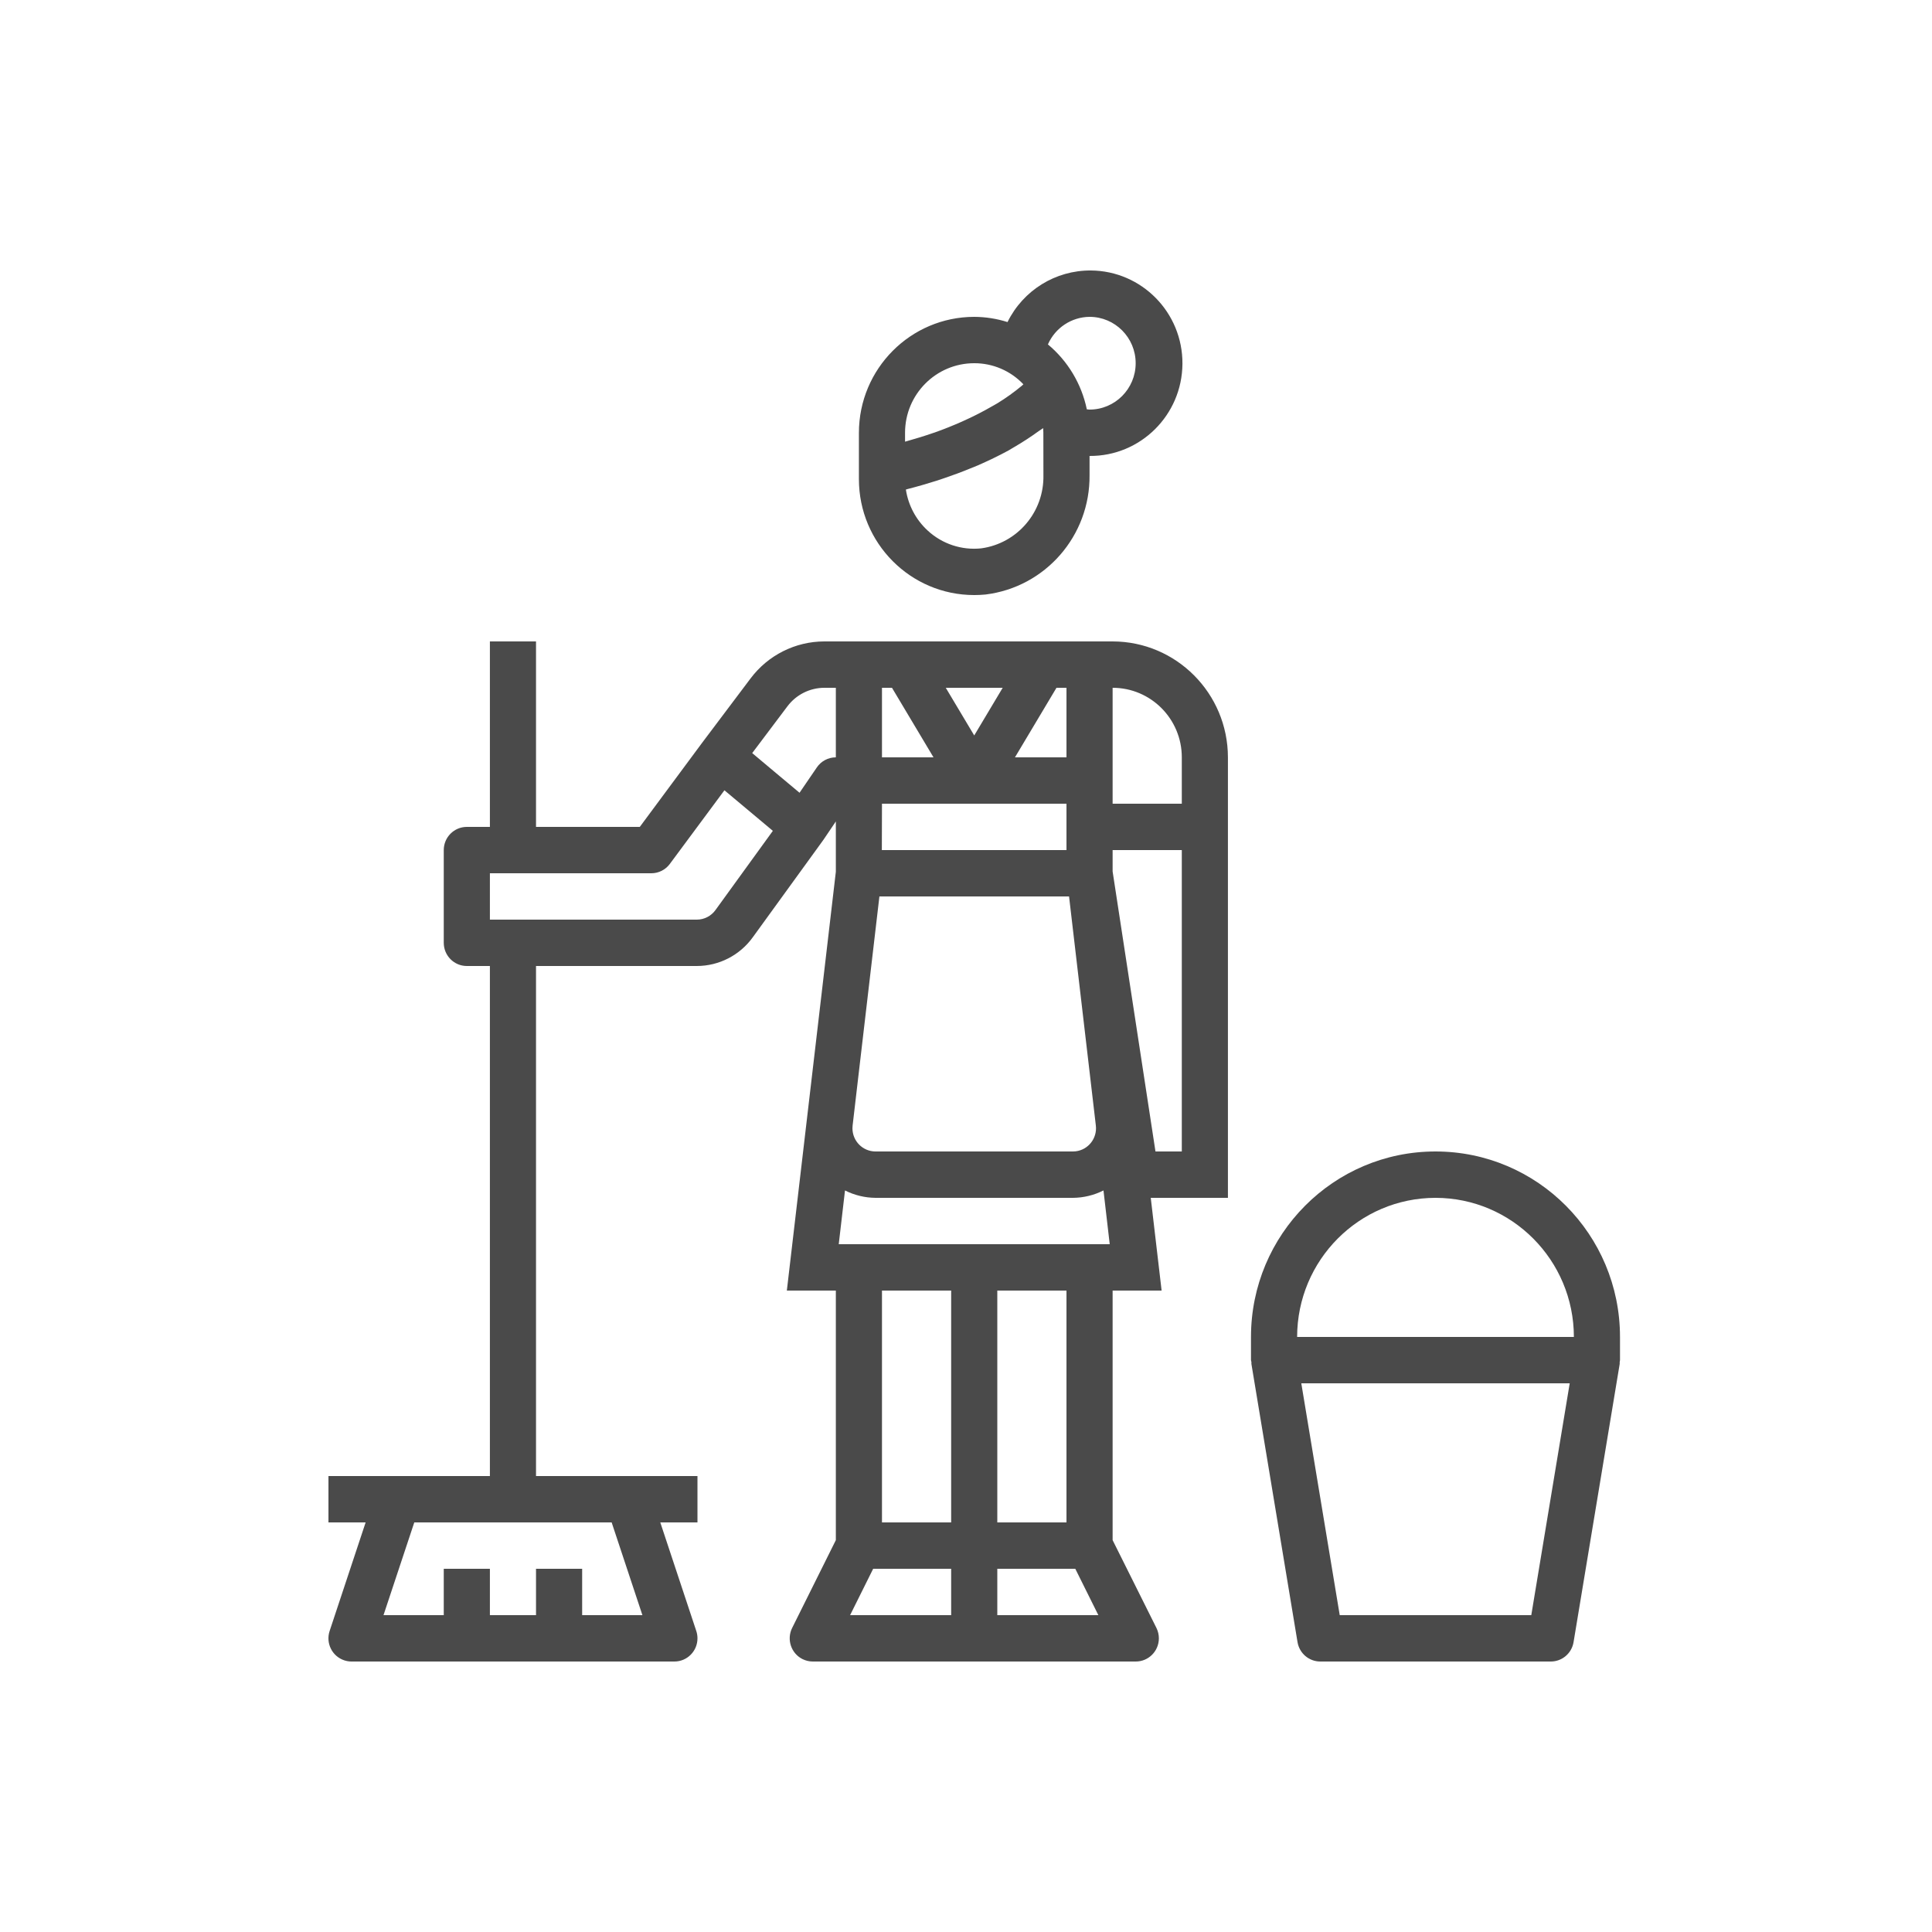 <?xml version="1.0" encoding="UTF-8"?>
<svg width="100px" height="100px" viewBox="0 0 100 100" version="1.1" xmlns="http://www.w3.org/2000/svg" xmlns:xlink="http://www.w3.org/1999/xlink">
    <!-- Generator: Sketch 52.2 (67145) - http://www.bohemiancoding.com/sketch -->
    <title>Icons/100_staff</title>
    <desc>Created with Sketch.</desc>
    <g id="Icons/100_staff" stroke="none" stroke-width="1" fill="none" fill-rule="evenodd">
        <g id="Group-8" transform="translate(17, 14)" fill="#4A4A4A">
            <path d="M44.17,27.6 L40.589,27.6 L40.589,21.6 C42.566,21.6 44.17,23.212 44.17,25.2 L44.17,27.6 Z M44.17,45.6 L42.807,45.6 L40.589,31.107 L40.589,30 L44.17,30 L44.17,45.6 Z M26.413,50.4 L26.737,47.618 C27.228,47.865 27.768,47.996 28.317,48 L38.535,48 C39.084,47.996 39.625,47.865 40.116,47.617 L40.439,50.4 L26.413,50.4 Z M34.62,64.8 L38.201,64.8 L38.201,52.8 L34.62,52.8 L34.62,64.8 Z M34.62,69.6 L34.62,67.2 L38.657,67.2 L39.851,69.6 L34.62,69.6 Z M28.651,64.8 L32.232,64.8 L32.232,52.8 L28.651,52.8 L28.651,64.8 Z M32.232,69.6 L27.001,69.6 L28.195,67.2 L32.232,67.2 L32.232,69.6 Z M26.263,25.2 C25.87,25.2 25.501,25.395 25.279,25.722 L24.384,27.033 L23.183,26.028 L21.934,24.98 L23.756,22.56 C24.209,21.957 24.915,21.602 25.667,21.6 L26.263,21.6 L26.263,25.2 Z M20.038,33.097 C19.814,33.413 19.452,33.6 19.066,33.6 L8.357,33.6 L8.357,31.2 L16.713,31.2 C17.089,31.2 17.443,31.022 17.668,30.72 L20.496,26.905 L23.003,29.004 L20.038,33.097 Z M14.659,64.8 L16.251,69.6 L13.132,69.6 L13.132,67.2 L10.744,67.2 L10.744,69.6 L8.357,69.6 L8.357,67.2 L5.969,67.2 L5.969,69.6 L2.85,69.6 L4.443,64.8 L14.659,64.8 Z M27.131,44.259 L27.39,42.039 L28.518,32.4 L38.334,32.4 L39.721,44.259 C39.798,44.918 39.33,45.514 38.675,45.592 C38.629,45.597 38.582,45.6 38.535,45.6 L28.317,45.6 C27.657,45.6 27.123,45.062 27.123,44.4 C27.123,44.353 27.126,44.306 27.131,44.259 Z M28.651,27.6 L38.201,27.6 L38.201,30 L28.644,30 L28.651,27.6 Z M28.651,21.6 L29.169,21.6 L31.318,25.2 L28.651,25.2 L28.651,21.6 Z M34.899,21.6 L33.426,24.067 L31.953,21.6 L34.899,21.6 Z M37.683,21.6 L38.201,21.6 L38.201,25.2 L35.534,25.2 L37.683,21.6 Z M46.557,25.2 C46.554,21.888 43.883,19.204 40.589,19.2 L25.667,19.2 C24.164,19.202 22.75,19.913 21.846,21.12 L19.34,24.449 L16.116,28.8 L10.744,28.8 L10.744,19.2 L8.357,19.2 L8.357,28.8 L7.163,28.8 C6.504,28.8 5.969,29.337 5.969,30 L5.969,34.8 C5.969,35.463 6.504,36 7.163,36 L8.357,36 L8.357,62.4 L0.001,62.4 L0.001,64.8 L1.925,64.8 L0.061,70.421 C-0.147,71.049 0.191,71.729 0.817,71.938 C0.939,71.979 1.066,72 1.194,72 L17.907,72 C18.566,72 19.101,71.463 19.101,70.8 C19.101,70.671 19.081,70.543 19.04,70.421 L17.176,64.8 L19.101,64.8 L19.101,62.4 L10.744,62.4 L10.744,36 L19.066,36 C20.219,35.999 21.3,35.442 21.973,34.501 L25.593,29.507 L25.601,29.49 L25.614,29.478 L26.263,28.518 L26.263,31.123 L25.511,37.56 L24.759,43.981 L23.727,52.8 L26.263,52.8 L26.263,65.717 L24.001,70.263 C23.707,70.856 23.946,71.577 24.535,71.873 C24.701,71.956 24.884,72 25.07,72 L41.782,72 C42.442,72.003 42.979,71.469 42.983,70.806 C42.984,70.618 42.941,70.432 42.857,70.263 L40.589,65.717 L40.589,52.8 L43.125,52.8 L42.563,48 L46.557,48 L46.557,25.2 Z" id="Fill-1"></path>
            <path d="M39.395,7.2 C39.349,7.2 39.3,7.189 39.254,7.187 C38.98,5.87 38.27,4.686 37.24,3.827 C37.617,2.967 38.46,2.409 39.395,2.4 C40.713,2.4 41.782,3.474 41.782,4.8 C41.782,6.125 40.713,7.2 39.395,7.2 Z M33.784,14.383 C32.774,14.489 31.768,14.154 31.019,13.464 C30.411,12.906 30.012,12.156 29.888,11.339 L29.953,11.319 C30.454,11.192 30.973,11.043 31.505,10.874 C31.638,10.832 31.768,10.785 31.9,10.741 C32.338,10.593 32.777,10.43 33.213,10.25 C33.347,10.196 33.48,10.146 33.613,10.088 C34.157,9.848 34.688,9.596 35.215,9.308 C35.313,9.254 35.404,9.188 35.501,9.137 C35.933,8.886 36.353,8.613 36.757,8.318 C36.834,8.261 36.923,8.217 36.995,8.159 C36.995,8.239 37.004,8.319 37.004,8.399 L37.007,10.593 C37.048,12.497 35.661,14.128 33.784,14.383 Z M29.845,8.4 C29.845,6.412 31.448,4.8 33.426,4.8 C34.388,4.797 35.308,5.192 35.971,5.892 C35.944,5.915 35.92,5.942 35.891,5.966 C35.49,6.3 35.065,6.604 34.62,6.876 C34.517,6.939 34.408,6.996 34.303,7.056 C33.933,7.269 33.555,7.466 33.172,7.646 C33.04,7.707 32.911,7.766 32.78,7.827 C32.309,8.034 31.834,8.226 31.372,8.388 C31.346,8.397 31.323,8.403 31.298,8.412 C30.843,8.57 30.405,8.703 29.984,8.821 L29.845,8.861 L29.845,8.4 Z M39.461,0 C37.634,-0.012 35.96,1.024 35.149,2.67 C34.591,2.494 34.01,2.403 33.426,2.4 C30.131,2.404 27.461,5.088 27.457,8.4 L27.457,10.8 C27.457,14.113 30.13,16.8 33.426,16.8 L33.439,16.8 C33.629,16.8 33.819,16.79 34.009,16.772 C37.108,16.393 39.427,13.732 39.395,10.593 L39.395,9.6 C42.032,9.618 44.184,7.484 44.203,4.833 C44.221,2.182 42.098,0.018 39.461,0 Z" id="Fill-4"></path>
            <path d="M50.139,55.2 C50.143,51.225 53.347,48.004 57.301,48 C61.255,48.004 64.46,51.225 64.464,55.2 L50.139,55.2 Z M62.259,69.6 L52.344,69.6 L50.355,57.6 L64.248,57.6 L62.259,69.6 Z M57.301,45.6 C52.027,45.6 47.751,49.898 47.751,55.2 L47.751,56.4 C47.757,56.435 47.764,56.47 47.773,56.504 C47.771,56.535 47.771,56.567 47.773,56.598 L50.16,70.998 C50.256,71.574 50.751,71.997 51.332,72 L63.27,72 C63.853,72 64.351,71.576 64.447,70.998 L66.835,56.598 C66.836,56.567 66.836,56.535 66.835,56.504 C66.842,56.47 66.848,56.435 66.851,56.4 L66.851,55.2 C66.851,49.898 62.576,45.6 57.301,45.6 Z" id="Fill-6"></path>
        </g>
    </g>
</svg>